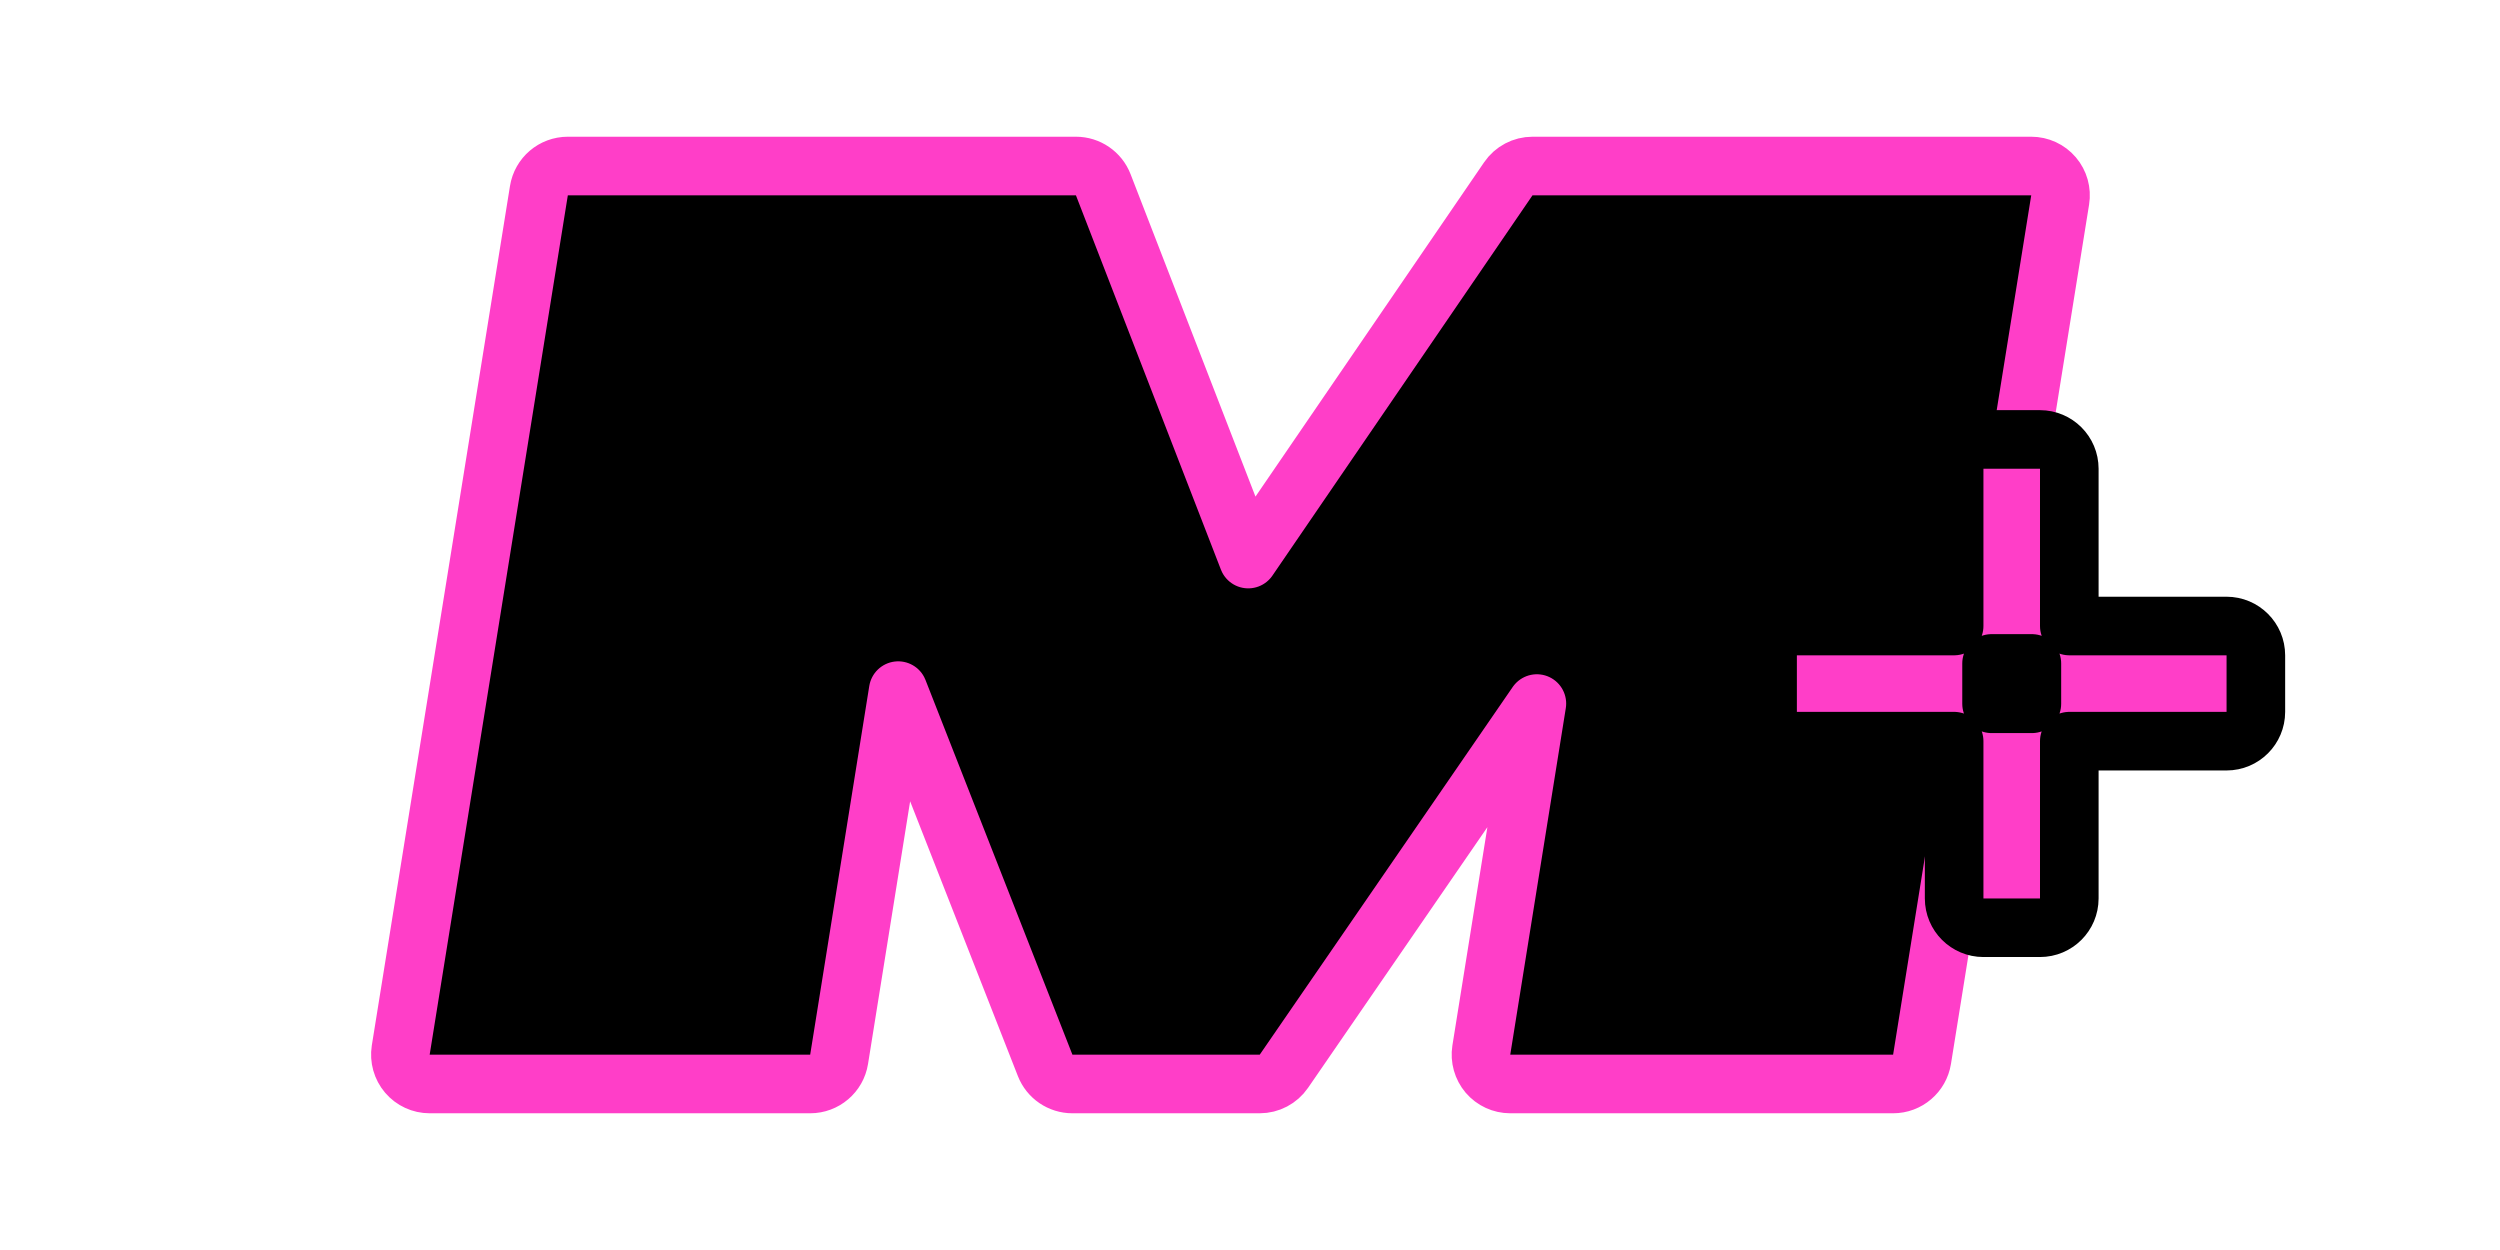 <svg width="64" height="32" viewBox="0 0 64 32" fill="none" xmlns="http://www.w3.org/2000/svg">
  <path d="M10.259 26.881C10.225 27.098 10.287 27.319 10.429 27.486C10.572 27.654 10.78 27.75 11 27.75H20.741C21.109 27.75 21.423 27.483 21.481 27.119L22.994 17.68L26.756 27.274C26.868 27.561 27.145 27.75 27.454 27.75H32.249C32.496 27.75 32.727 27.628 32.867 27.425L39.344 18.011L37.922 26.881C37.888 27.098 37.95 27.319 38.092 27.487C38.235 27.654 38.443 27.75 38.663 27.75H48.464C48.832 27.75 49.145 27.483 49.204 27.119L52.74 5.119C52.775 4.902 52.713 4.681 52.571 4.514C52.428 4.346 52.22 4.25 52 4.25H39.233C38.985 4.25 38.753 4.372 38.613 4.577L31.955 14.312L28.243 4.729C28.131 4.44 27.854 4.25 27.544 4.25H14.537C14.168 4.25 13.854 4.517 13.796 4.881L10.259 26.881Z" fill="black" stroke="#FF3EC8" stroke-width="1.5" stroke-linejoin="round"/>
  <path d="M52.974 12C52.974 11.586 52.638 11.25 52.224 11.25H50.776C50.362 11.25 50.026 11.586 50.026 12V16.026H46C45.586 16.026 45.25 16.362 45.25 16.776V18.224C45.25 18.638 45.586 18.974 46 18.974H50.026V23C50.026 23.415 50.362 23.75 50.776 23.75H52.224C52.638 23.75 52.974 23.415 52.974 23V18.974H57C57.414 18.974 57.75 18.638 57.75 18.224V16.776C57.75 16.362 57.414 16.026 57 16.026H52.974V12ZM50.984 18.017V16.984H52.016V18.017H50.984Z" fill="#FF3EC8" stroke="black" stroke-width="1.5" stroke-linecap="square" stroke-linejoin="round"/>
</svg>
